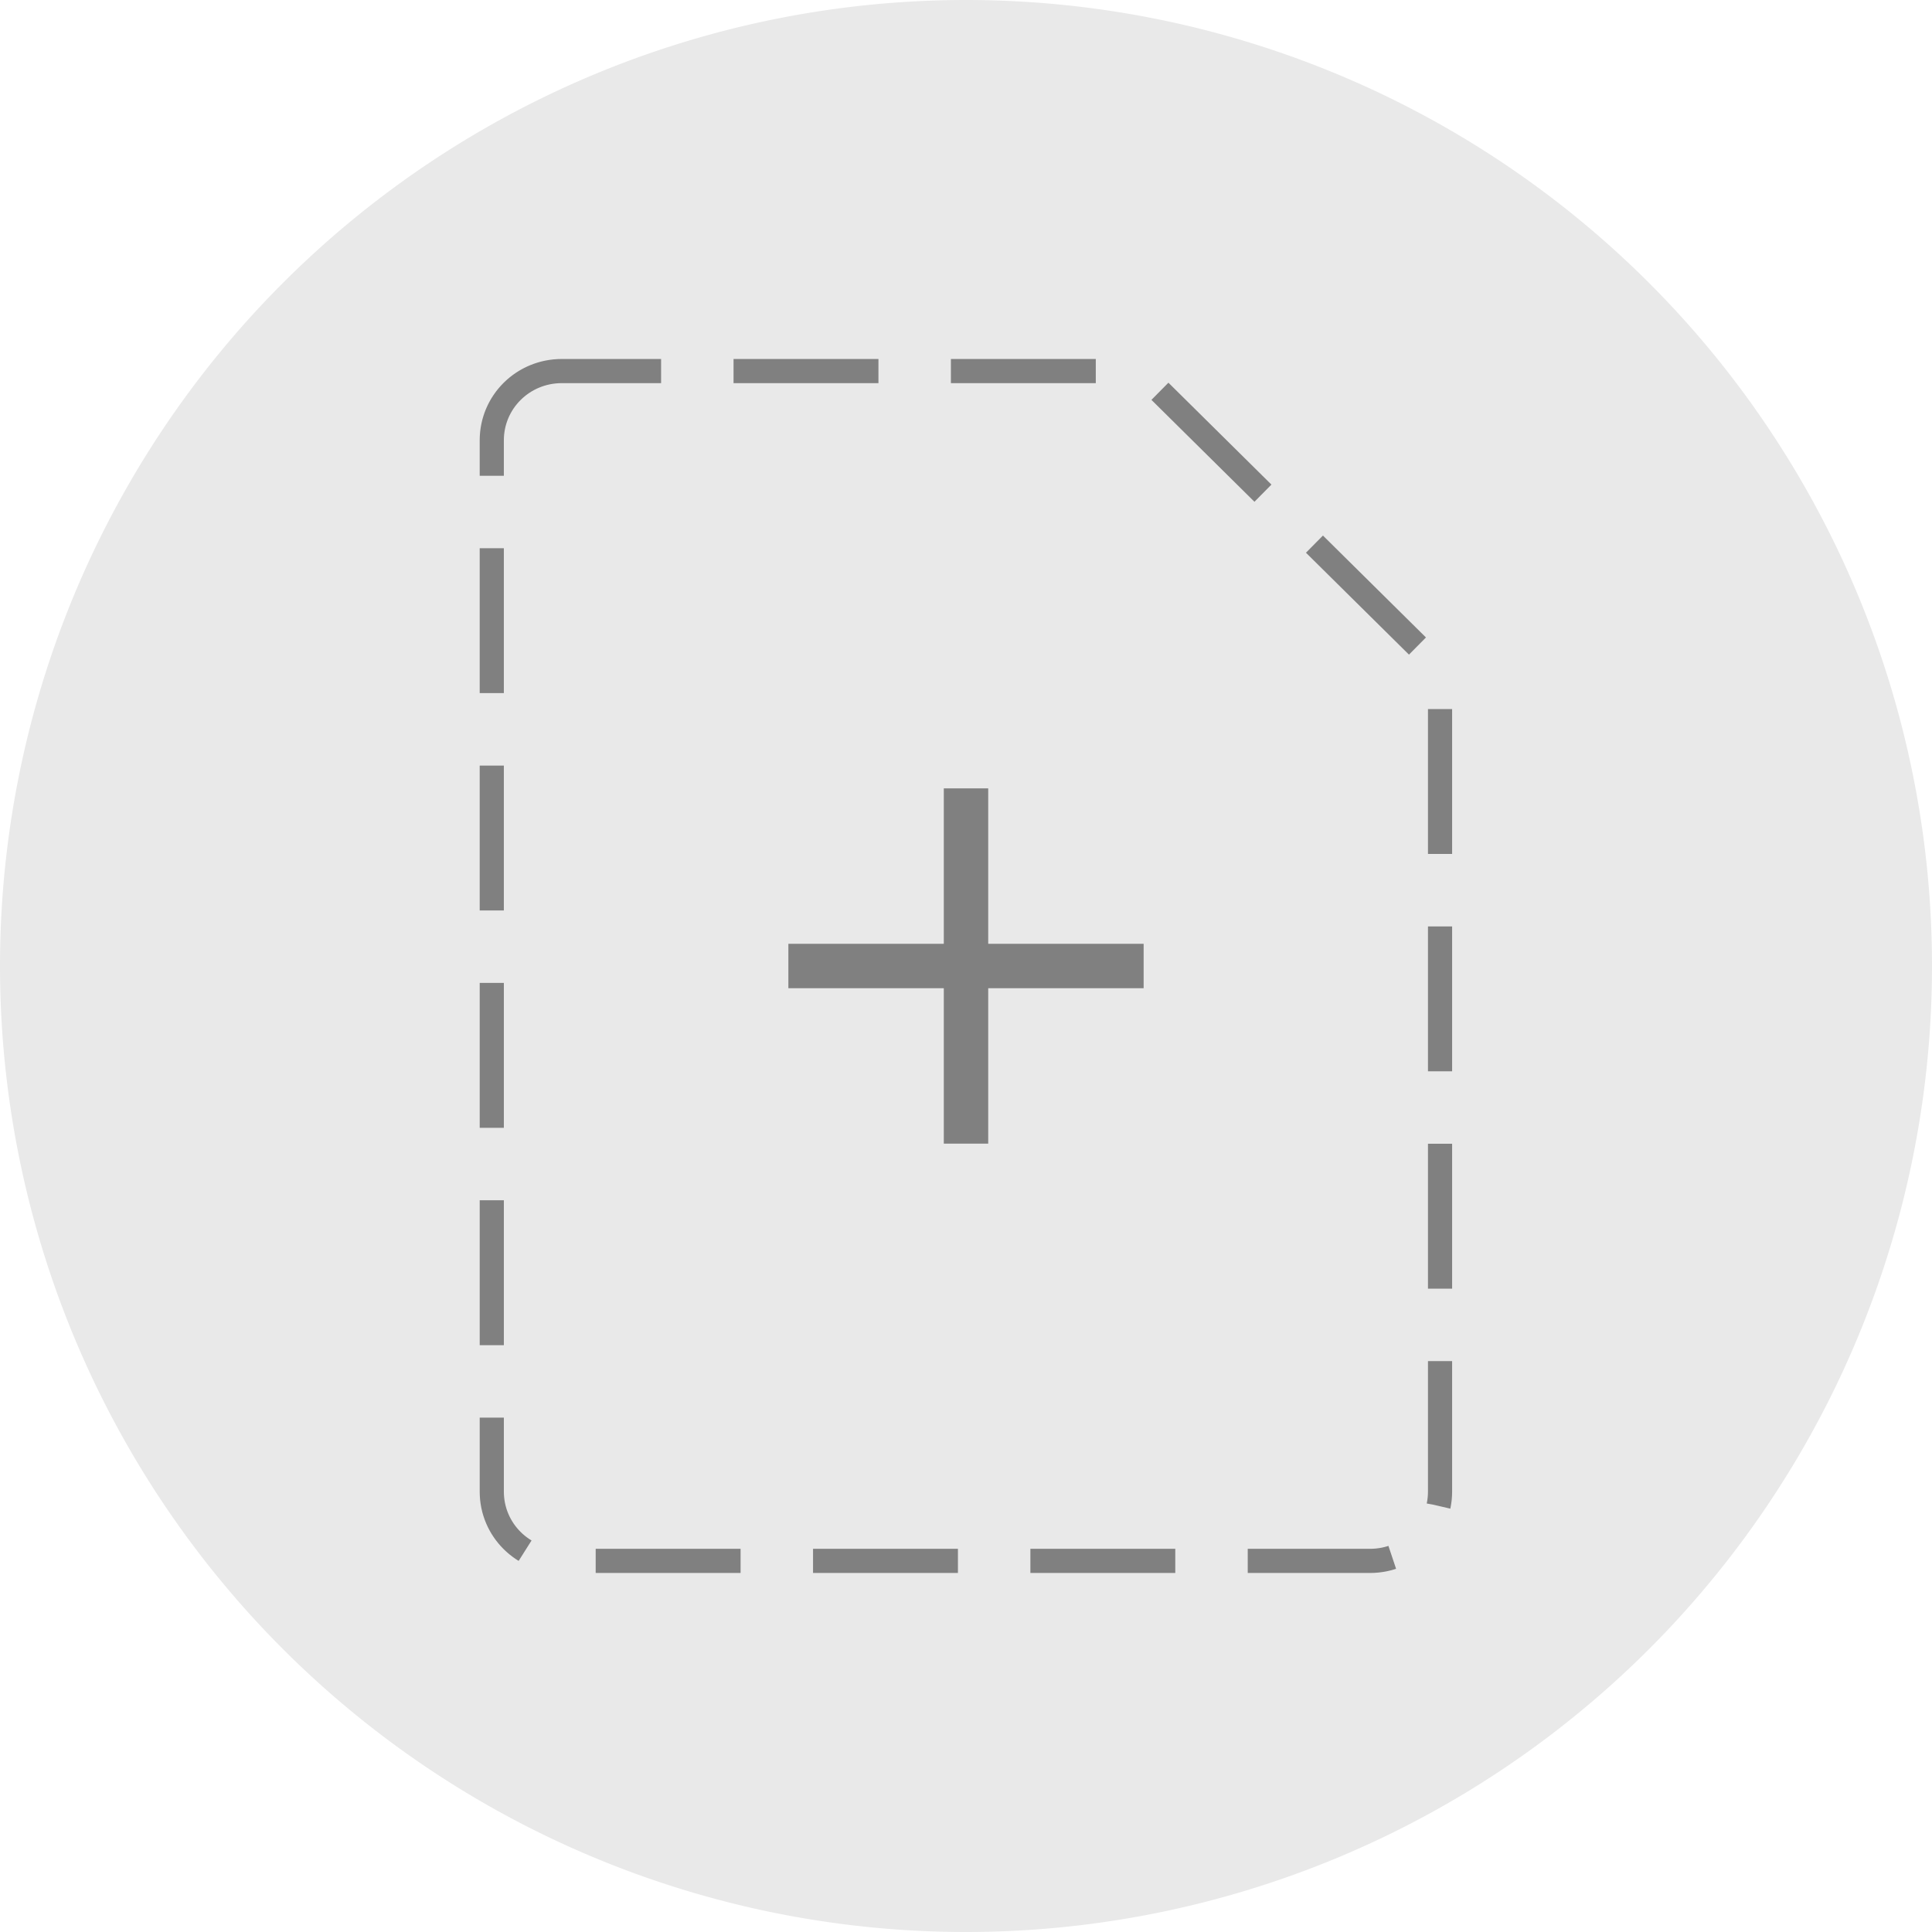 <?xml version="1.0" encoding="UTF-8" standalone="no"?>
<!-- Created with Inkscape (http://www.inkscape.org/) -->

<svg
   width="200mm"
   height="200mm"
   viewBox="0 0 200 200"
   version="1.1"
   id="svg5"
   xml:space="preserve"
   inkscape:version="1.2 (dc2aedaf03, 2022-05-15)"
   sodipodi:docname="pdf-icon-import.svg"
   xmlns:inkscape="http://www.inkscape.org/namespaces/inkscape"
   xmlns:sodipodi="http://sodipodi.sourceforge.net/DTD/sodipodi-0.dtd"
   xmlns="http://www.w3.org/2000/svg"
   xmlns:svg="http://www.w3.org/2000/svg"><sodipodi:namedview
     id="namedview7"
     pagecolor="#505050"
     bordercolor="#ffffff"
     borderopacity="1"
     inkscape:showpageshadow="0"
     inkscape:pageopacity="0"
     inkscape:pagecheckerboard="1"
     inkscape:deskcolor="#505050"
     inkscape:document-units="mm"
     showgrid="false"
     inkscape:zoom="0.71535494"
     inkscape:cx="242.53694"
     inkscape:cy="424.26491"
     inkscape:window-width="1920"
     inkscape:window-height="1017"
     inkscape:window-x="-8"
     inkscape:window-y="308"
     inkscape:window-maximized="1"
     inkscape:current-layer="layer1" /><defs
     id="defs2" /><g
     inkscape:label="Warstwa 1"
     inkscape:groupmode="layer"
     id="layer1"
     transform="translate(-20,-24.117)"><path
       id="path7613"
       style="fill:#e9e9e9;stroke-width:2;stroke-dasharray:16, 8"
       d="m 220,124.117 a 100,100 0 0 1 -100,100 100,100 0 0 1 -100,-100 100,100 0 0 1 100,-100 100,100 0 0 1 100,100 z" /><path
       id="rect356"
       style="fill:none;stroke:#808080;stroke-width:2.5;stroke-linecap:butt;stroke-linejoin:miter;stroke-dasharray:15,7.5;stroke-dashoffset:0;paint-order:normal"
       d="m 78.157,62.529 c -4.015,0 -7.248,3.197 -7.248,7.169 V 178.531 c 0,3.972 3.233,7.169 7.248,7.169 h 83.669 c 4.015,0 7.247,-3.197 7.247,-7.169 V 93.308 L 137.959,62.529 Z" /><path
       id="path7608"
       style="fill:#808080;stroke:none;stroke-width:1;stroke-linecap:round;stroke-dasharray:none"
       d="m 138.389,121.819 v 4.597 h -36.777 v -4.597 z m -20.687,-16.09 h 4.597 v 36.777 h -4.597 z" /></g></svg>
